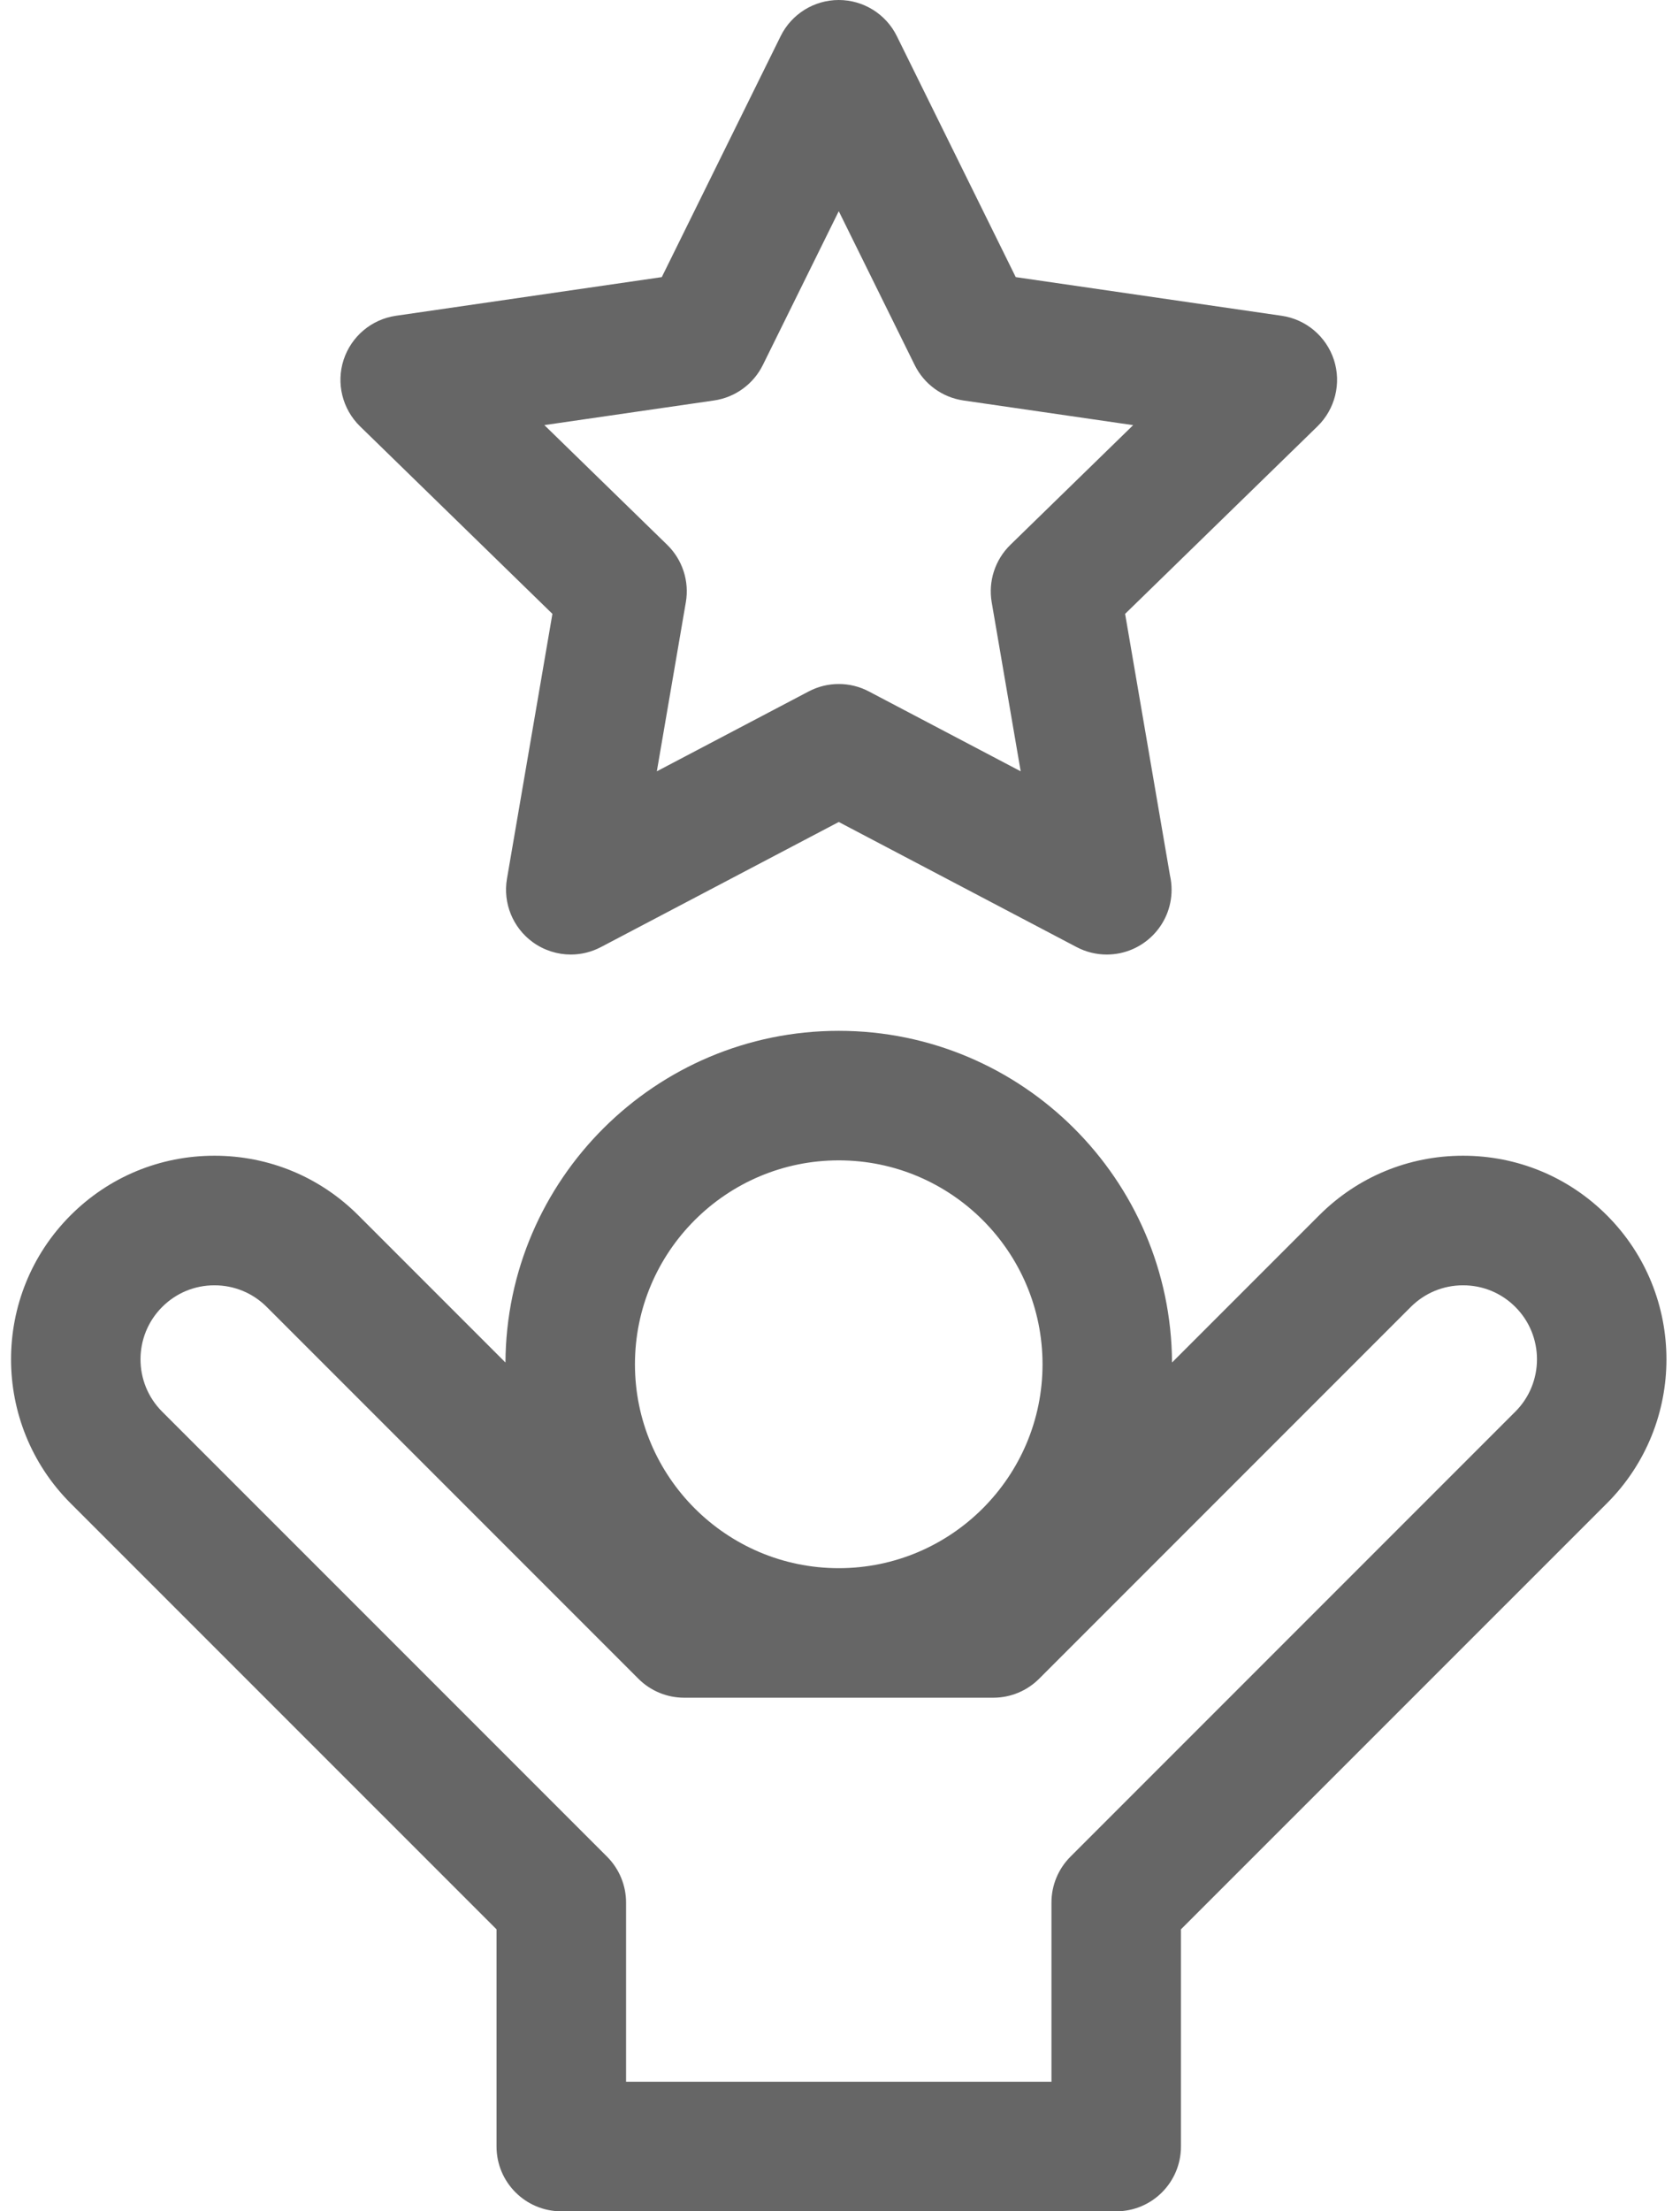 <svg width="38" height="50" viewBox="0 0 38 50" fill="none" xmlns="http://www.w3.org/2000/svg">
<path d="M36.347 27.48C35.478 26.611 34.322 26.132 33.093 26.132C31.863 26.132 30.707 26.61 29.838 27.48L26.51 30.808C26.489 26.669 23.116 23.308 18.972 23.308C14.827 23.308 11.454 26.669 11.433 30.808L8.105 27.48C7.236 26.611 6.08 26.132 4.85 26.132C3.621 26.132 2.465 26.61 1.596 27.48C-0.199 29.275 -0.199 32.195 1.596 33.99L11.231 43.624V48.535C11.231 49.344 11.887 50 12.696 50H25.248C26.057 50 26.712 49.344 26.712 48.535V43.624L36.348 33.99C38.142 32.195 38.142 29.275 36.347 27.48ZM18.972 26.237C21.514 26.237 23.581 28.305 23.581 30.848C23.581 33.389 21.514 35.458 18.972 35.458C16.43 35.458 14.362 33.389 14.362 30.848C14.362 28.305 16.43 26.237 18.972 26.237ZM34.276 31.918L24.212 41.982C23.937 42.257 23.783 42.629 23.783 43.018V47.07H14.161V43.018C14.161 42.629 14.006 42.257 13.732 41.982L3.667 31.918C3.015 31.266 3.015 30.204 3.668 29.552C3.983 29.236 4.404 29.062 4.85 29.062C5.298 29.062 5.718 29.236 6.034 29.552L14.44 37.958C14.714 38.233 15.087 38.387 15.476 38.387H22.468C22.856 38.387 23.229 38.233 23.504 37.958L31.91 29.552C32.226 29.236 32.646 29.062 33.093 29.062C33.54 29.062 33.96 29.235 34.276 29.552C34.928 30.204 34.928 31.266 34.276 31.918Z" fill="#666666"/>
<path d="M12.495 13.88L11.467 19.87C11.373 20.42 11.599 20.975 12.05 21.303C12.305 21.488 12.608 21.583 12.911 21.583C13.144 21.583 13.378 21.527 13.593 21.414L18.972 18.586L24.351 21.414C24.565 21.527 24.799 21.583 25.032 21.583C25.034 21.583 25.035 21.583 25.037 21.583C25.845 21.581 26.5 20.926 26.5 20.118C26.5 20.005 26.487 19.896 26.463 19.79L25.449 13.88L29.801 9.639C30.2 9.249 30.344 8.667 30.172 8.137C29.999 7.607 29.541 7.22 28.989 7.14L22.975 6.266L20.285 0.816C20.039 0.317 19.529 0 18.972 0C18.414 0 17.905 0.317 17.658 0.816L14.969 6.266L8.955 7.14C8.403 7.22 7.945 7.607 7.772 8.137C7.6 8.667 7.744 9.249 8.143 9.639L12.495 13.88ZM16.152 9.055C16.629 8.985 17.041 8.686 17.255 8.253L18.972 4.775L20.689 8.253C20.902 8.686 21.314 8.985 21.791 9.055L25.631 9.613L22.853 12.32C22.508 12.657 22.35 13.142 22.431 13.617L23.087 17.44L19.654 15.635C19.44 15.522 19.206 15.466 18.972 15.466C18.738 15.466 18.504 15.522 18.29 15.635L14.857 17.44L15.513 13.617C15.595 13.142 15.437 12.657 15.092 12.32L12.313 9.612L16.152 9.055Z" fill="#666666"/>
</svg>
